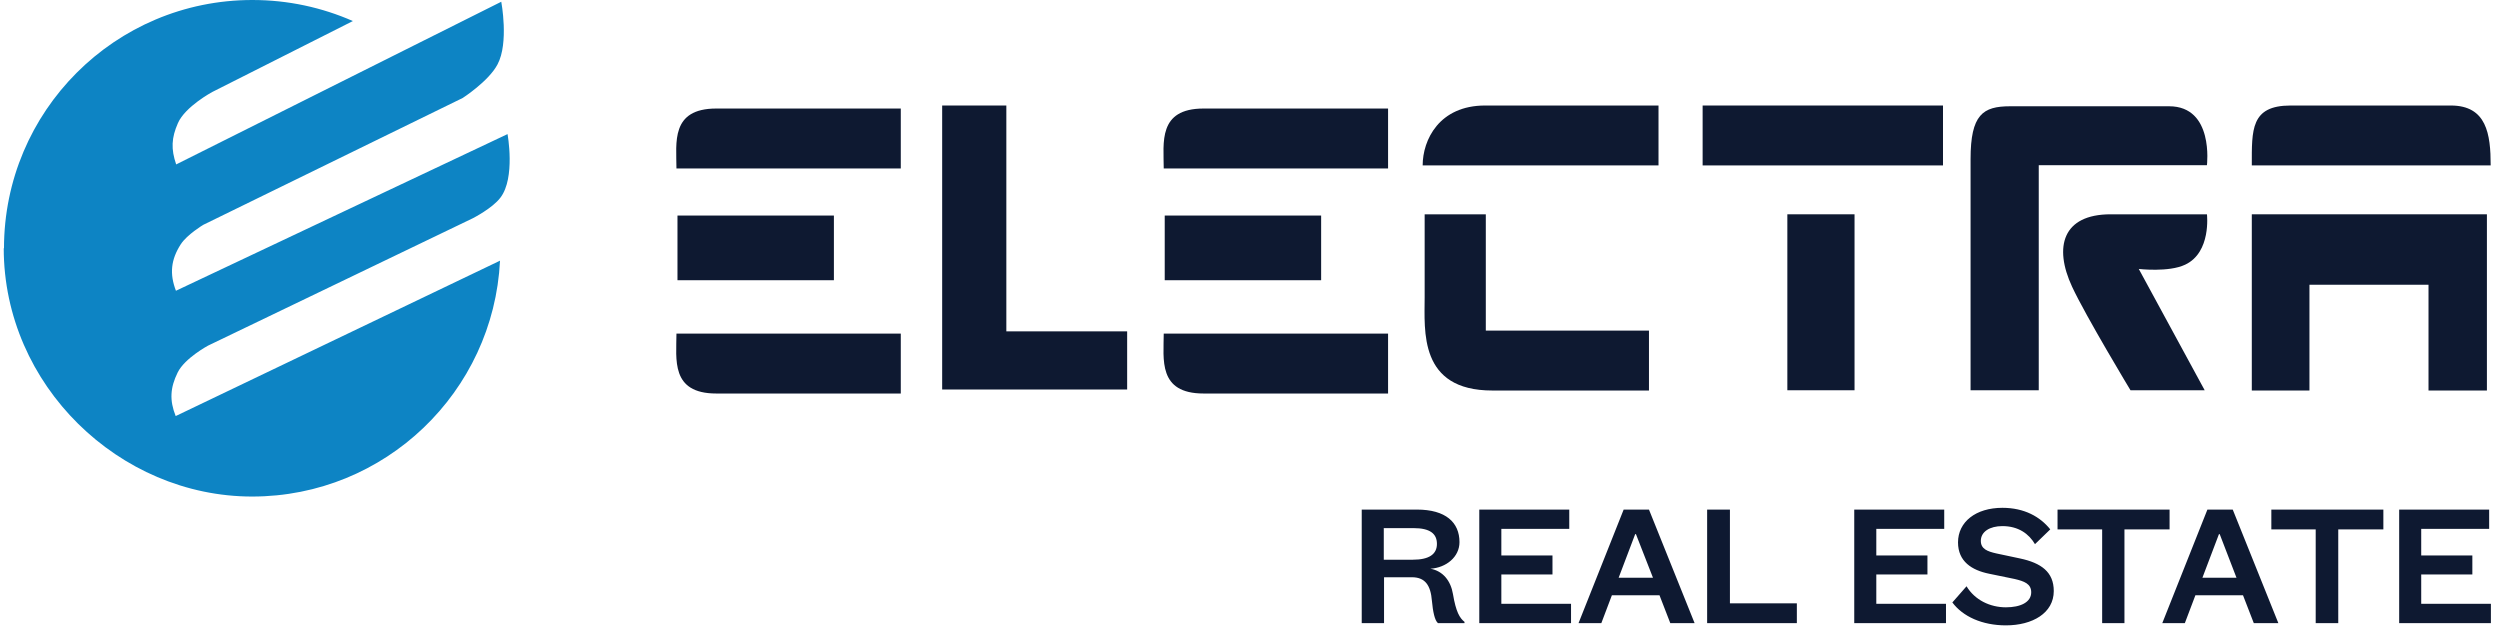 <svg width="136" height="35" viewBox="0 0 136 35" fill="none" xmlns="http://www.w3.org/2000/svg">
<path d="M0.217 13.512C0.217 6.054 6.257 0 13.729 0C15.679 0 17.52 0.409 19.197 1.145L11.548 5.004C11.548 5.004 10.075 5.795 9.68 6.695C9.325 7.499 9.298 8.113 9.584 8.945L27.269 0.095C27.269 0.095 27.692 2.332 27.065 3.504C26.587 4.418 25.169 5.331 25.169 5.331L11.057 12.231C11.057 12.231 10.171 12.763 9.83 13.294C9.298 14.126 9.216 14.89 9.571 15.817L27.61 7.295C27.61 7.295 28.046 9.667 27.228 10.745C26.792 11.331 25.715 11.876 25.715 11.876L11.316 18.803C11.316 18.803 10.048 19.485 9.666 20.262C9.257 21.094 9.216 21.776 9.557 22.634L27.201 14.181C26.846 21.326 20.942 27.012 13.716 27.012C6.489 27.012 0.203 20.957 0.203 13.499" fill="#0D84C4"/>
<path d="M45.364 11.726H36.855V15.244H45.364V11.726Z" fill="#0E1931"/>
<path d="M105.699 5.74H92.623V8.999H105.699V5.74Z" fill="#0E1931"/>
<path d="M124.625 5.74H133.325C135.275 5.74 135.493 7.295 135.493 8.999H122.498C122.498 7.063 122.43 5.74 124.612 5.74" fill="#0E1931"/>
<path d="M100.887 11.658H97.232V21.23H100.887V11.658Z" fill="#0E1931"/>
<path d="M122.498 21.244V11.658H135.288V21.244H132.111V15.49H125.634V21.244H122.498Z" fill="#0E1931"/>
<path d="M51.254 5.74H54.745V18.026H61.317V21.189H51.254V5.74Z" fill="#0E1931"/>
<path d="M71.87 11.726H63.361V15.244H71.87V11.726Z" fill="#0E1931"/>
<path d="M77.393 8.999H90.223V5.74H80.788C78.293 5.74 77.393 7.608 77.393 8.999Z" fill="#0E1931"/>
<path d="M77.501 16.172V11.658H80.828V17.985H89.704V21.244H81.182C77.173 21.244 77.501 17.985 77.501 16.172Z" fill="#0E1931"/>
<path d="M118.012 5.781H109.354C107.867 5.781 107.199 6.231 107.199 8.658V21.23H110.908V8.986H120.057C120.057 8.986 120.453 5.781 117.998 5.781" fill="#0E1931"/>
<path d="M120.058 11.658C120.058 11.658 120.303 13.731 118.871 14.399C117.985 14.822 116.349 14.631 116.349 14.631L119.935 21.23H115.899C115.899 21.23 113.472 17.208 112.722 15.599C111.713 13.431 112.204 11.658 114.822 11.658H120.044" fill="#0E1931"/>
<path d="M63.307 18.149H75.511V21.407H65.475C62.98 21.407 63.307 19.539 63.307 18.149Z" fill="#0E1931"/>
<path d="M63.307 9.163H75.511V5.904H65.475C62.98 5.904 63.307 7.772 63.307 9.163Z" fill="#0E1931"/>
<path d="M36.799 18.149H49.003V21.407H38.967C36.472 21.407 36.799 19.539 36.799 18.149Z" fill="#0E1931"/>
<path d="M36.799 9.163H49.003V5.904H38.967C36.472 5.904 36.799 7.772 36.799 9.163Z" fill="#0E1931"/>
<path d="M135.491 32.847H131.714V31.252H134.496V30.216H131.714V28.77H135.41V27.721H130.515V33.897H135.505V32.847H135.491ZM127.201 33.897V28.798H129.655V27.721H123.561V28.798H125.974V33.897H127.201ZM122.633 33.897H123.942L121.461 27.721H120.083L117.629 33.897H118.856L119.429 32.384H122.02L122.606 33.897H122.633ZM120.711 29.057H120.752L121.665 31.429H119.811L120.711 29.057ZM115.57 33.897V28.798H118.025V27.721H111.93V28.798H114.357V33.897H115.584H115.57ZM106.203 32.766C106.775 33.543 107.839 34.02 109.121 34.02C110.566 34.02 111.725 33.352 111.725 32.152C111.725 31.116 111.043 30.625 109.884 30.379L108.603 30.107C108.112 29.998 107.757 29.861 107.757 29.425C107.757 28.92 108.248 28.62 108.93 28.62C109.803 28.62 110.375 29.043 110.703 29.602L111.534 28.798C110.989 28.116 110.13 27.625 108.93 27.625C107.485 27.625 106.516 28.389 106.516 29.507C106.516 30.543 107.266 31.02 108.207 31.211L109.598 31.497C110.116 31.62 110.498 31.756 110.498 32.22C110.498 32.766 109.912 33.038 109.121 33.038C108.262 33.038 107.43 32.643 106.98 31.893L106.203 32.779V32.766ZM105.848 32.847H102.071V31.252H104.853V30.216H102.071V28.77H105.766V27.721H100.871V33.897H105.862V32.847H105.848ZM92.868 27.721V33.897H97.749V32.82H94.108V27.721H92.881H92.868ZM90.877 33.897H92.186L89.704 27.721H88.327L85.873 33.897H87.113L87.686 32.384H90.277L90.863 33.897H90.877ZM88.954 29.057H88.995L89.922 31.429H88.054L88.954 29.057ZM85.45 32.847H81.673V31.252H84.455V30.216H81.673V28.77H85.368V27.721H80.473V33.897H85.464V32.847H85.45ZM79.669 33.897V33.829C79.41 33.625 79.205 33.297 79.041 32.316C78.919 31.593 78.496 31.061 77.814 30.938C78.673 30.884 79.396 30.298 79.396 29.493C79.396 28.416 78.646 27.721 77.078 27.721H74.078V33.897H75.292V31.402H76.805C77.528 31.402 77.828 31.838 77.896 32.684C77.951 33.27 78.046 33.747 78.223 33.897H79.669ZM75.292 28.73H76.901C77.787 28.73 78.169 29.029 78.169 29.588C78.169 30.148 77.746 30.448 76.86 30.448H75.278V28.716L75.292 28.73Z" fill="#0E1931"/>
</svg>
